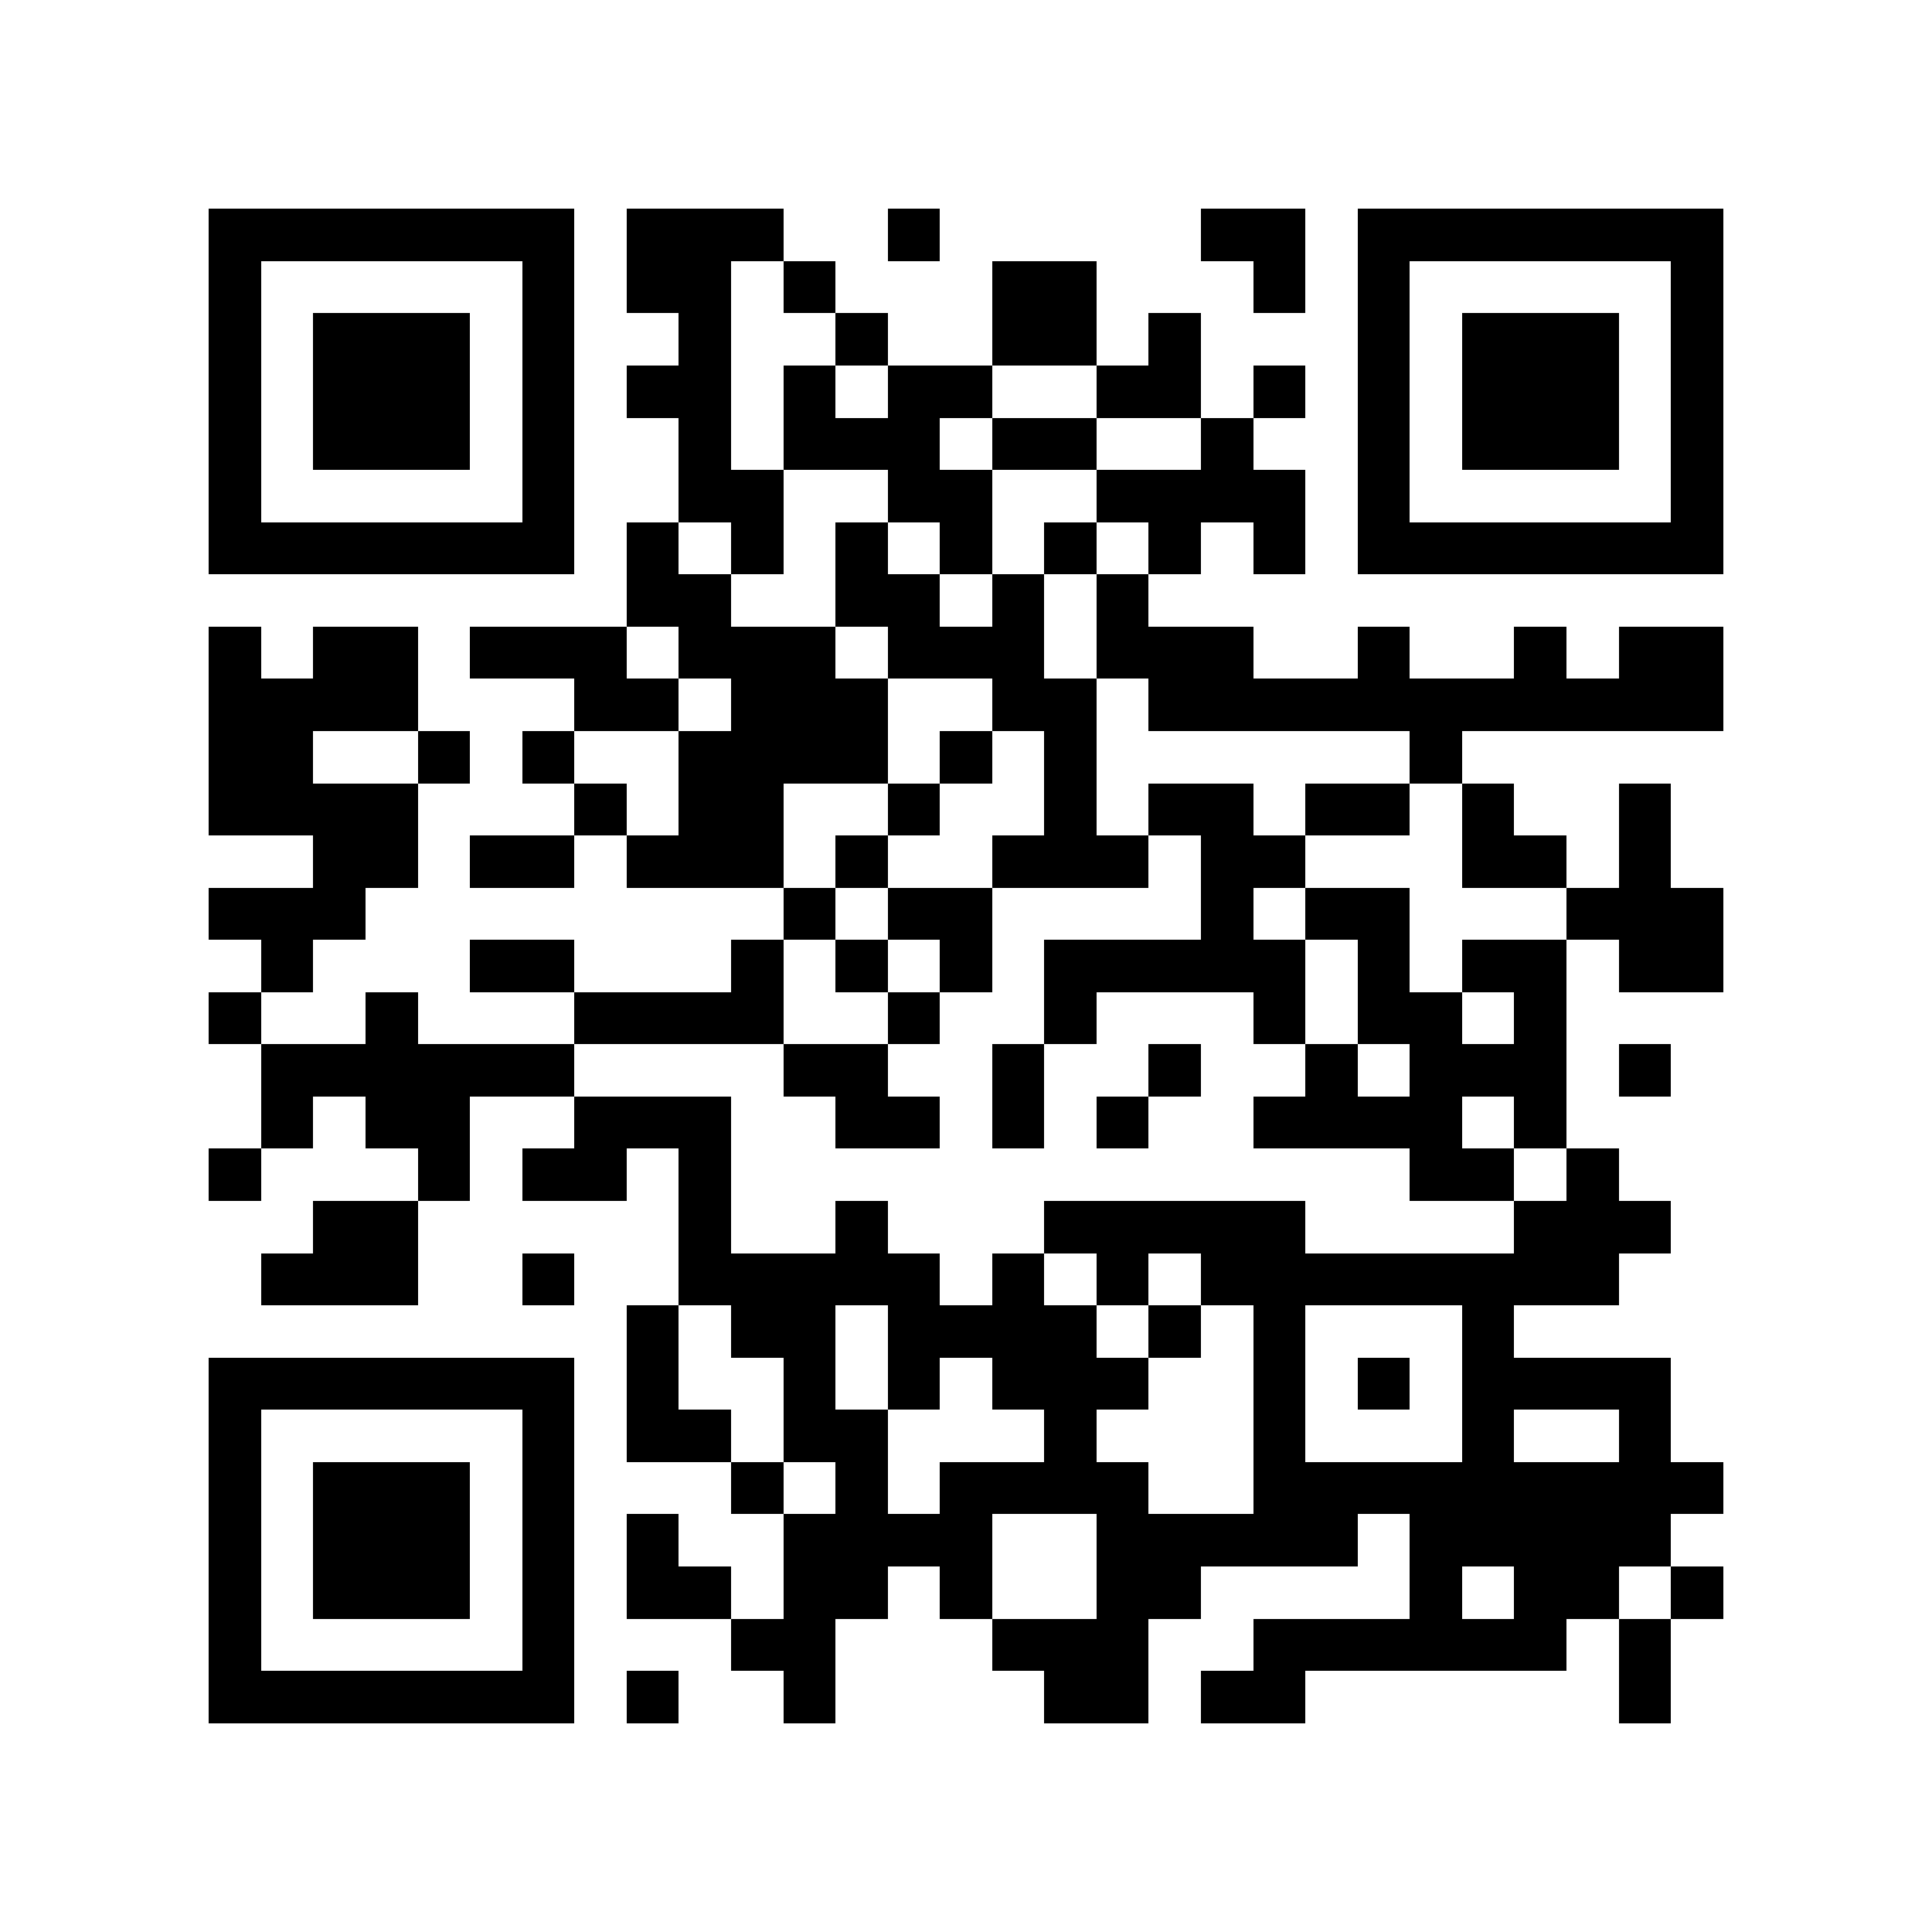 <?xml version="1.0" encoding="utf-8"?><!DOCTYPE svg PUBLIC "-//W3C//DTD SVG 1.1//EN" "http://www.w3.org/Graphics/SVG/1.1/DTD/svg11.dtd"><svg xmlns="http://www.w3.org/2000/svg" viewBox="0 0 37 37" shape-rendering="crispEdges"><path fill="#ffffff" d="M0 0h37v37H0z"/><path stroke="#000000" d="M4 4.5h7m1 0h3m2 0h1m5 0h2m1 0h7M4 5.5h1m5 0h1m1 0h2m1 0h1m3 0h2m3 0h1m1 0h1m5 0h1M4 6.5h1m1 0h3m1 0h1m2 0h1m2 0h1m2 0h2m1 0h1m3 0h1m1 0h3m1 0h1M4 7.5h1m1 0h3m1 0h1m1 0h2m1 0h1m1 0h2m2 0h2m1 0h1m1 0h1m1 0h3m1 0h1M4 8.5h1m1 0h3m1 0h1m2 0h1m1 0h3m1 0h2m2 0h1m2 0h1m1 0h3m1 0h1M4 9.5h1m5 0h1m2 0h2m2 0h2m2 0h4m1 0h1m5 0h1M4 10.5h7m1 0h1m1 0h1m1 0h1m1 0h1m1 0h1m1 0h1m1 0h1m1 0h7M12 11.5h2m2 0h2m1 0h1m1 0h1M4 12.5h1m1 0h2m1 0h3m1 0h3m1 0h3m1 0h3m2 0h1m2 0h1m1 0h2M4 13.5h4m3 0h2m1 0h3m2 0h2m1 0h11M4 14.5h2m2 0h1m1 0h1m2 0h4m1 0h1m1 0h1m6 0h1M4 15.5h4m3 0h1m1 0h2m2 0h1m2 0h1m1 0h2m1 0h2m1 0h1m2 0h1M6 16.5h2m1 0h2m1 0h3m1 0h1m2 0h3m1 0h2m3 0h2m1 0h1M4 17.5h3m8 0h1m1 0h2m4 0h1m1 0h2m3 0h3M5 18.5h1m3 0h2m3 0h1m1 0h1m1 0h1m1 0h5m1 0h1m1 0h2m1 0h2M4 19.5h1m2 0h1m3 0h4m2 0h1m2 0h1m3 0h1m1 0h2m1 0h1M5 20.5h6m4 0h2m2 0h1m2 0h1m2 0h1m1 0h3m1 0h1M5 21.5h1m1 0h2m2 0h3m2 0h2m1 0h1m1 0h1m2 0h4m1 0h1M4 22.5h1m3 0h1m1 0h2m1 0h1m13 0h2m1 0h1M6 23.5h2m5 0h1m2 0h1m3 0h5m4 0h3M5 24.5h3m2 0h1m2 0h5m1 0h1m1 0h1m1 0h8M12 25.5h1m1 0h2m1 0h4m1 0h1m1 0h1m3 0h1M4 26.5h7m1 0h1m2 0h1m1 0h1m1 0h3m2 0h1m1 0h1m1 0h4M4 27.5h1m5 0h1m1 0h2m1 0h2m3 0h1m3 0h1m3 0h1m2 0h1M4 28.5h1m1 0h3m1 0h1m3 0h1m1 0h1m1 0h4m2 0h9M4 29.5h1m1 0h3m1 0h1m1 0h1m2 0h4m2 0h5m1 0h5M4 30.5h1m1 0h3m1 0h1m1 0h2m1 0h2m1 0h1m2 0h2m4 0h1m1 0h2m1 0h1M4 31.5h1m5 0h1m3 0h2m3 0h3m2 0h6m1 0h1M4 32.5h7m1 0h1m2 0h1m4 0h2m1 0h2m6 0h1"/></svg>
